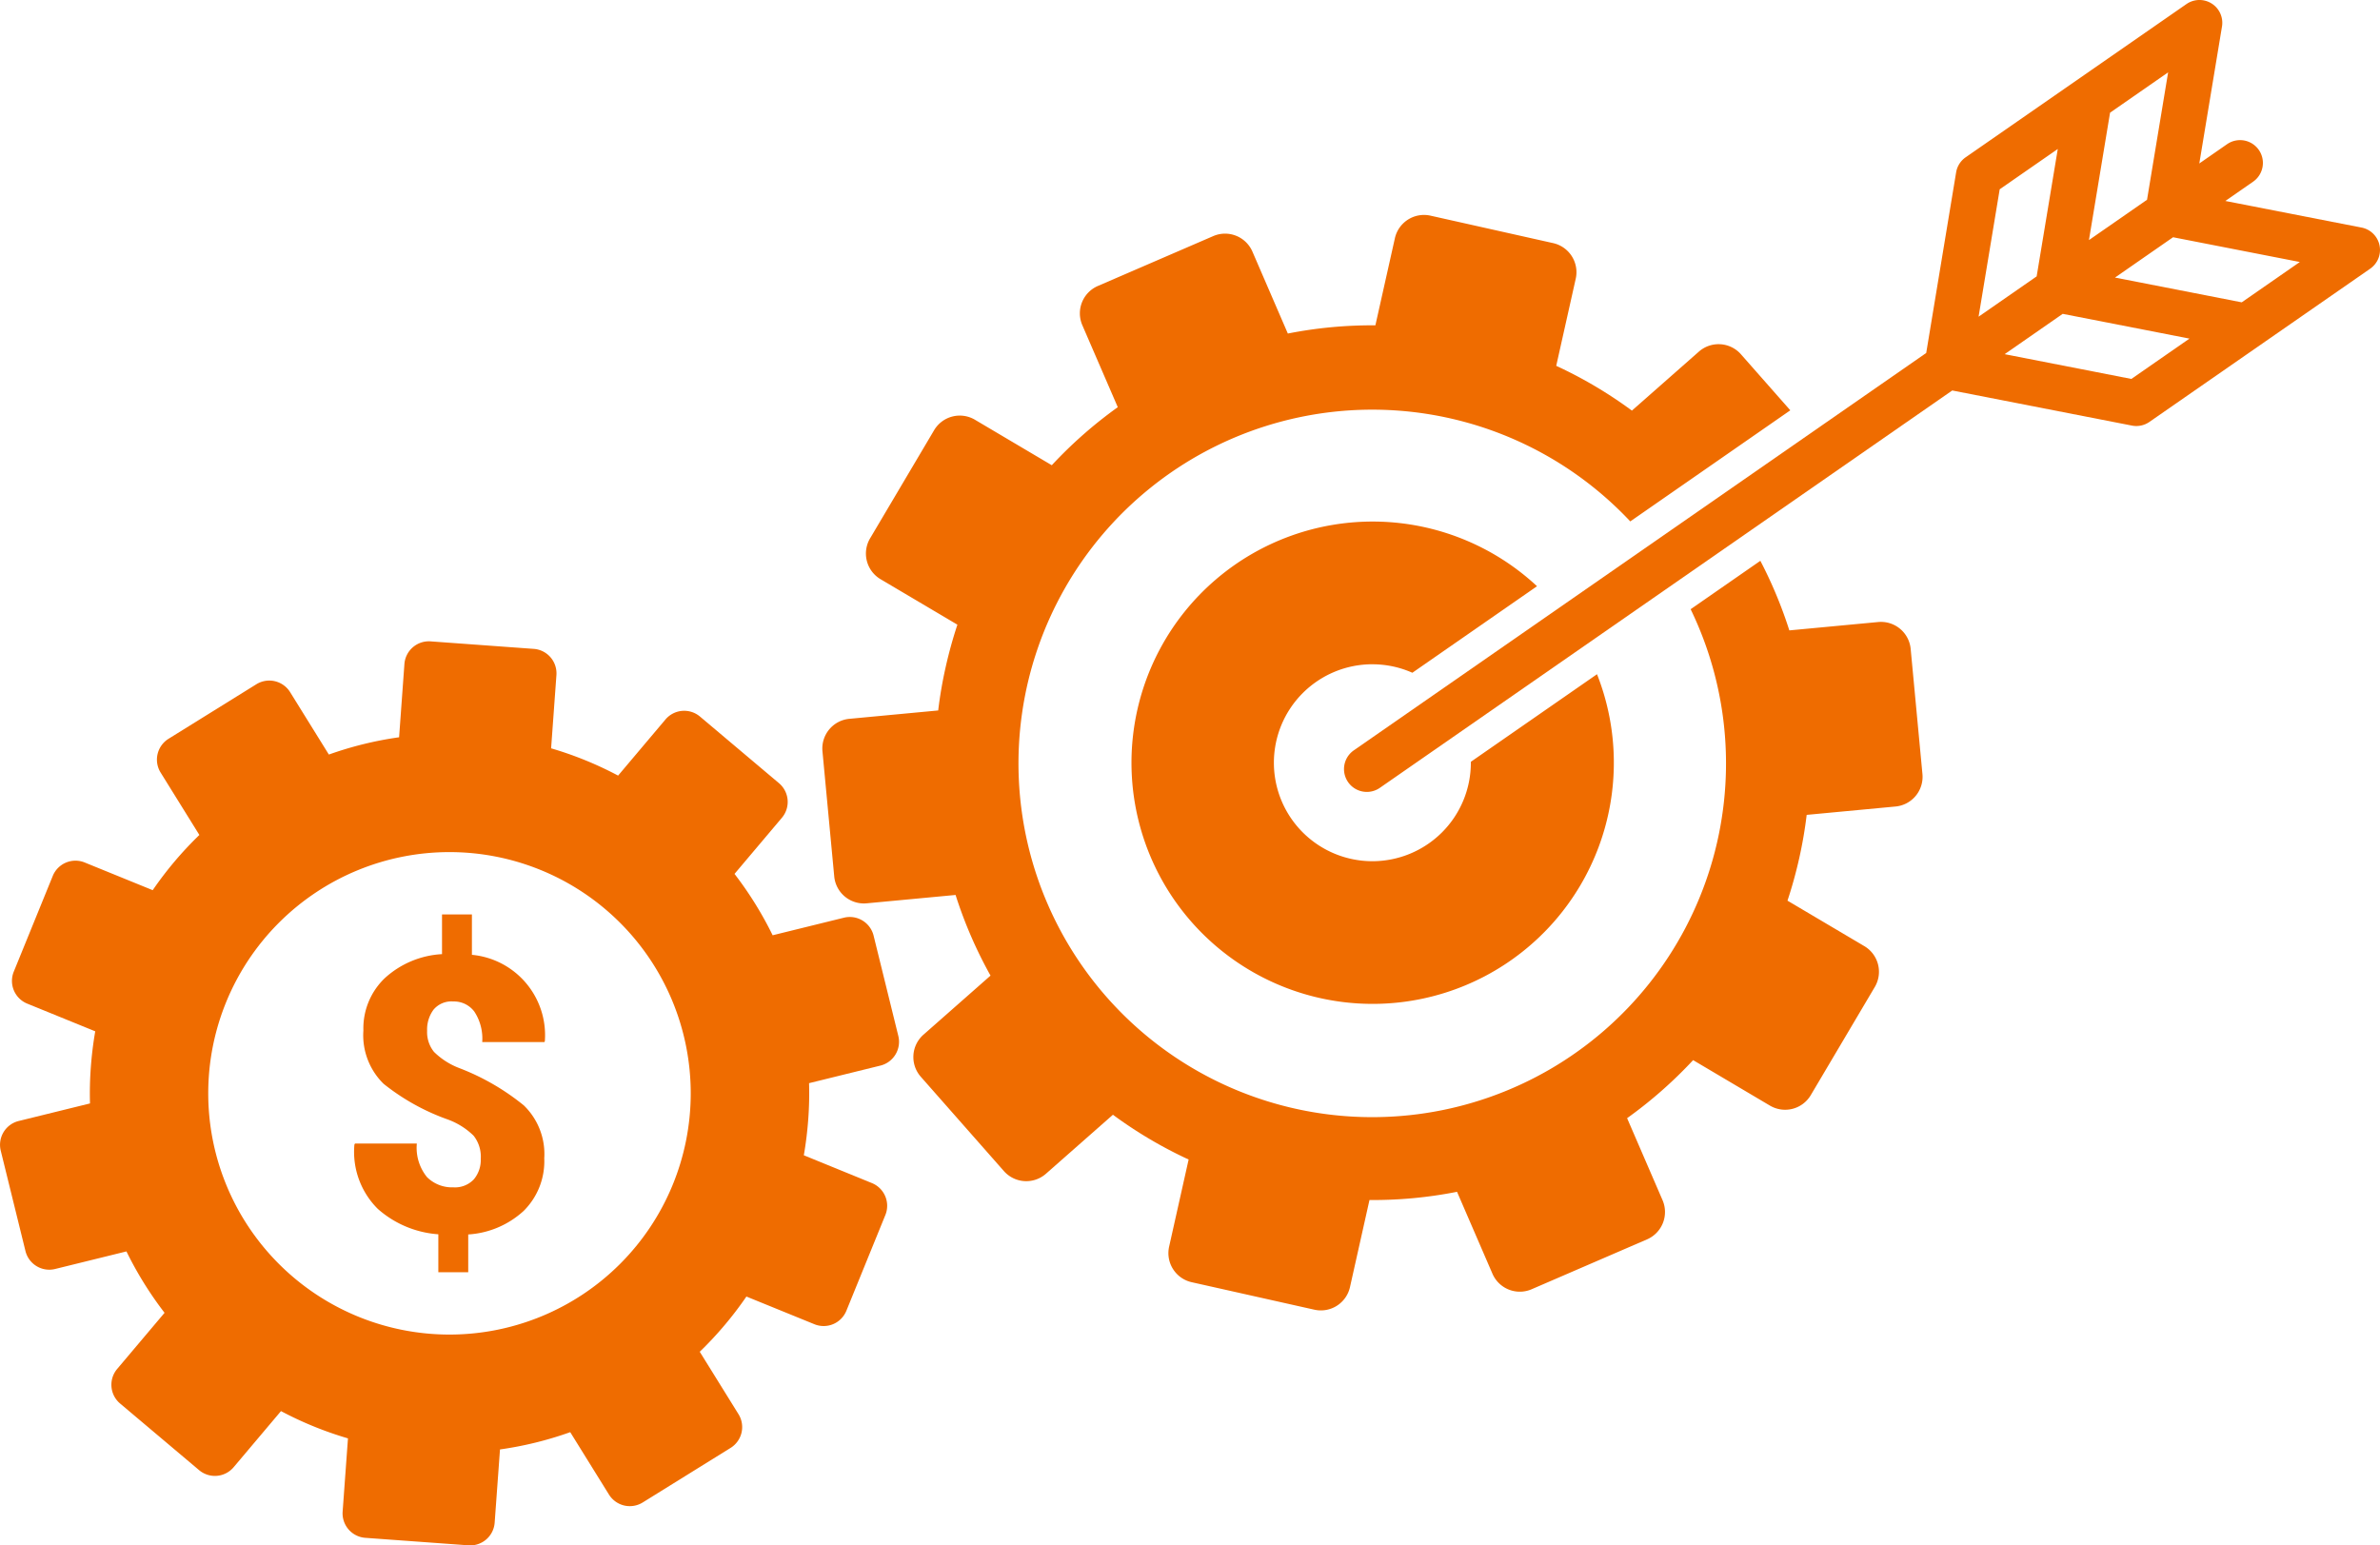 <svg xmlns="http://www.w3.org/2000/svg" width="149.837" height="97.301" viewBox="0 0 149.837 97.301">
  <g id="Grupo_92087" data-name="Grupo 92087" transform="translate(-2932.074 -153.142)">
    <path id="Trazado_147682" data-name="Trazado 147682" d="M2988.926,283.307v-2.545h-1.882v2.5a5.808,5.808,0,0,0-3.6,1.509,4.375,4.375,0,0,0-1.35,3.3,4.277,4.277,0,0,0,1.273,3.356,13.948,13.948,0,0,0,4.066,2.255,4.549,4.549,0,0,1,1.6,1.012,2.134,2.134,0,0,1,.45,1.45,1.9,1.9,0,0,1-.438,1.3,1.63,1.63,0,0,1-1.291.5,2.23,2.23,0,0,1-1.657-.645,2.926,2.926,0,0,1-.639-2.113h-3.894l-.036.071A5.06,5.06,0,0,0,2983,299.3a6.421,6.421,0,0,0,3.812,1.6v2.391h1.882v-2.38a5.675,5.675,0,0,0,3.487-1.48,4.4,4.4,0,0,0,1.3-3.315,4.261,4.261,0,0,0-1.29-3.333,14.849,14.849,0,0,0-4.037-2.338,4.589,4.589,0,0,1-1.616-1.03,1.977,1.977,0,0,1-.432-1.326,2.1,2.1,0,0,1,.4-1.326,1.47,1.47,0,0,1,1.243-.521,1.6,1.6,0,0,1,1.326.633,3.089,3.089,0,0,1,.5,1.924h3.919l.024-.059a5.08,5.08,0,0,0-4.582-5.434Z" transform="translate(-27.142 -70.047)" fill="#ef6c00"/>
    <path id="Trazado_147683" data-name="Trazado 147683" d="M2987.072,261.167a1.544,1.544,0,0,0-1.863-1.126l-4.492,1.107a22.728,22.728,0,0,0-2.4-3.864l2.987-3.539a1.544,1.544,0,0,0-.184-2.169l-4.98-4.2a1.543,1.543,0,0,0-2.169.184l-2.983,3.535a22.457,22.457,0,0,0-4.218-1.717l.335-4.614a1.544,1.544,0,0,0-1.423-1.647l-6.5-.473a1.544,1.544,0,0,0-1.647,1.424l-.335,4.614a22.432,22.432,0,0,0-4.422,1.088l-2.439-3.929a1.544,1.544,0,0,0-2.12-.5l-5.536,3.438a1.544,1.544,0,0,0-.5,2.12l2.443,3.934a22.645,22.645,0,0,0-2.938,3.476l-4.285-1.745a1.544,1.544,0,0,0-2.006.845l-2.458,6.035a1.544,1.544,0,0,0,.845,2.006l4.286,1.746q-.193,1.112-.278,2.262t-.052,2.278l-4.494,1.107a1.544,1.544,0,0,0-1.126,1.863l1.558,6.327a1.544,1.544,0,0,0,1.863,1.127l4.493-1.107a22.721,22.721,0,0,0,2.4,3.865l-2.987,3.539a1.545,1.545,0,0,0,.184,2.169l4.98,4.2a1.544,1.544,0,0,0,2.17-.184l2.983-3.535a22.5,22.5,0,0,0,4.217,1.717l-.336,4.614a1.544,1.544,0,0,0,1.424,1.647l6.5.473a1.543,1.543,0,0,0,1.647-1.423l.336-4.614a22.5,22.5,0,0,0,4.422-1.088l2.439,3.929a1.544,1.544,0,0,0,2.12.5l5.537-3.438a1.544,1.544,0,0,0,.5-2.12l-2.442-3.934a22.712,22.712,0,0,0,2.938-3.476l4.285,1.745a1.544,1.544,0,0,0,2.006-.845l2.458-6.036a1.544,1.544,0,0,0-.845-2.006L2982.68,275q.193-1.112.278-2.262t.052-2.278l4.494-1.107a1.544,1.544,0,0,0,1.126-1.863Zm-26.7,25.121a15.188,15.188,0,1,1,15.188-15.188A15.188,15.188,0,0,1,2960.375,286.288Z" transform="translate(0 -49.121)" fill="#ef6c00"/>
    <path id="Trazado_147684" data-name="Trazado 147684" d="M3184.835,168.585a1.435,1.435,0,0,0-1.13-1.115l-8.576-1.675,1.747-1.213a1.437,1.437,0,0,0-1.639-2.361l-1.747,1.213,1.428-8.621a1.437,1.437,0,0,0-2.237-1.415l-13.9,9.647a1.441,1.441,0,0,0-.6.946l-1.884,11.375-36.036,25.018a1.437,1.437,0,0,0,1.639,2.361l36.036-25.018,11.316,2.211a1.435,1.435,0,0,0,1.094-.23l13.9-9.647A1.436,1.436,0,0,0,3184.835,168.585Zm-16.964-8.348,3.656-2.539-1.328,8.021-3.657,2.539Zm-6.948,4.823,3.657-2.538-1.33,8.021-3.656,2.538Zm8.29,11.94-7.979-1.559,3.656-2.539,7.98,1.559Zm6.948-4.823-7.979-1.559,3.656-2.539,7.98,1.559Z" transform="translate(-102.955)" fill="#ef6c00"/>
    <path id="Trazado_147685" data-name="Trazado 147685" d="M3115.348,210.458a1.877,1.877,0,0,0-2.038-1.688l-5.6.527a27.623,27.623,0,0,0-1.825-4.381l-4.389,3.047a22.272,22.272,0,1,1-3.8-5.528l10.075-6.995-3.111-3.531a1.877,1.877,0,0,0-2.641-.167l-4.22,3.717a27.363,27.363,0,0,0-4.765-2.819l1.229-5.489a1.877,1.877,0,0,0-1.417-2.236l-7.733-1.731a1.877,1.877,0,0,0-2.235,1.417l-1.229,5.489a27.321,27.321,0,0,0-5.512.517l-2.231-5.162a1.877,1.877,0,0,0-2.461-.975l-7.273,3.144a1.878,1.878,0,0,0-.976,2.461l2.235,5.168a27.623,27.623,0,0,0-4.155,3.655l-4.842-2.866a1.877,1.877,0,0,0-2.564.657l-4.036,6.818a1.877,1.877,0,0,0,.657,2.564l4.843,2.866q-.431,1.3-.739,2.67t-.47,2.731l-5.6.527a1.876,1.876,0,0,0-1.687,2.039l.742,7.889a1.877,1.877,0,0,0,2.039,1.688l5.6-.527a27.55,27.55,0,0,0,2.2,5.078l-4.225,3.722a1.877,1.877,0,0,0-.168,2.642l5.238,5.946a1.877,1.877,0,0,0,2.642.167l4.22-3.717a27.331,27.331,0,0,0,4.765,2.819l-1.229,5.489a1.877,1.877,0,0,0,1.418,2.235l7.732,1.732a1.878,1.878,0,0,0,2.236-1.417l1.229-5.489a27.317,27.317,0,0,0,5.512-.517l2.232,5.162a1.877,1.877,0,0,0,2.46.975l7.274-3.144a1.878,1.878,0,0,0,.975-2.461l-2.234-5.168a27.637,27.637,0,0,0,4.156-3.655l4.841,2.866a1.877,1.877,0,0,0,2.564-.657l4.036-6.819a1.877,1.877,0,0,0-.657-2.564l-4.843-2.866q.431-1.3.739-2.67a27.683,27.683,0,0,0,.47-2.731l5.6-.527a1.877,1.877,0,0,0,1.688-2.039Z" transform="translate(-62.985 -16.465)" fill="#ef6c00"/>
    <path id="Trazado_147686" data-name="Trazado 147686" d="M3105.113,234.9a6.172,6.172,0,0,1,2.513.533l7.848-5.448a15.184,15.184,0,1,0,3.777,5.54l-7.943,5.514c0,.019,0,.039,0,.059a6.2,6.2,0,1,1-6.2-6.2Z" transform="translate(-86.634 -39.934)" fill="#ef6c00"/>
  </g>
</svg>
